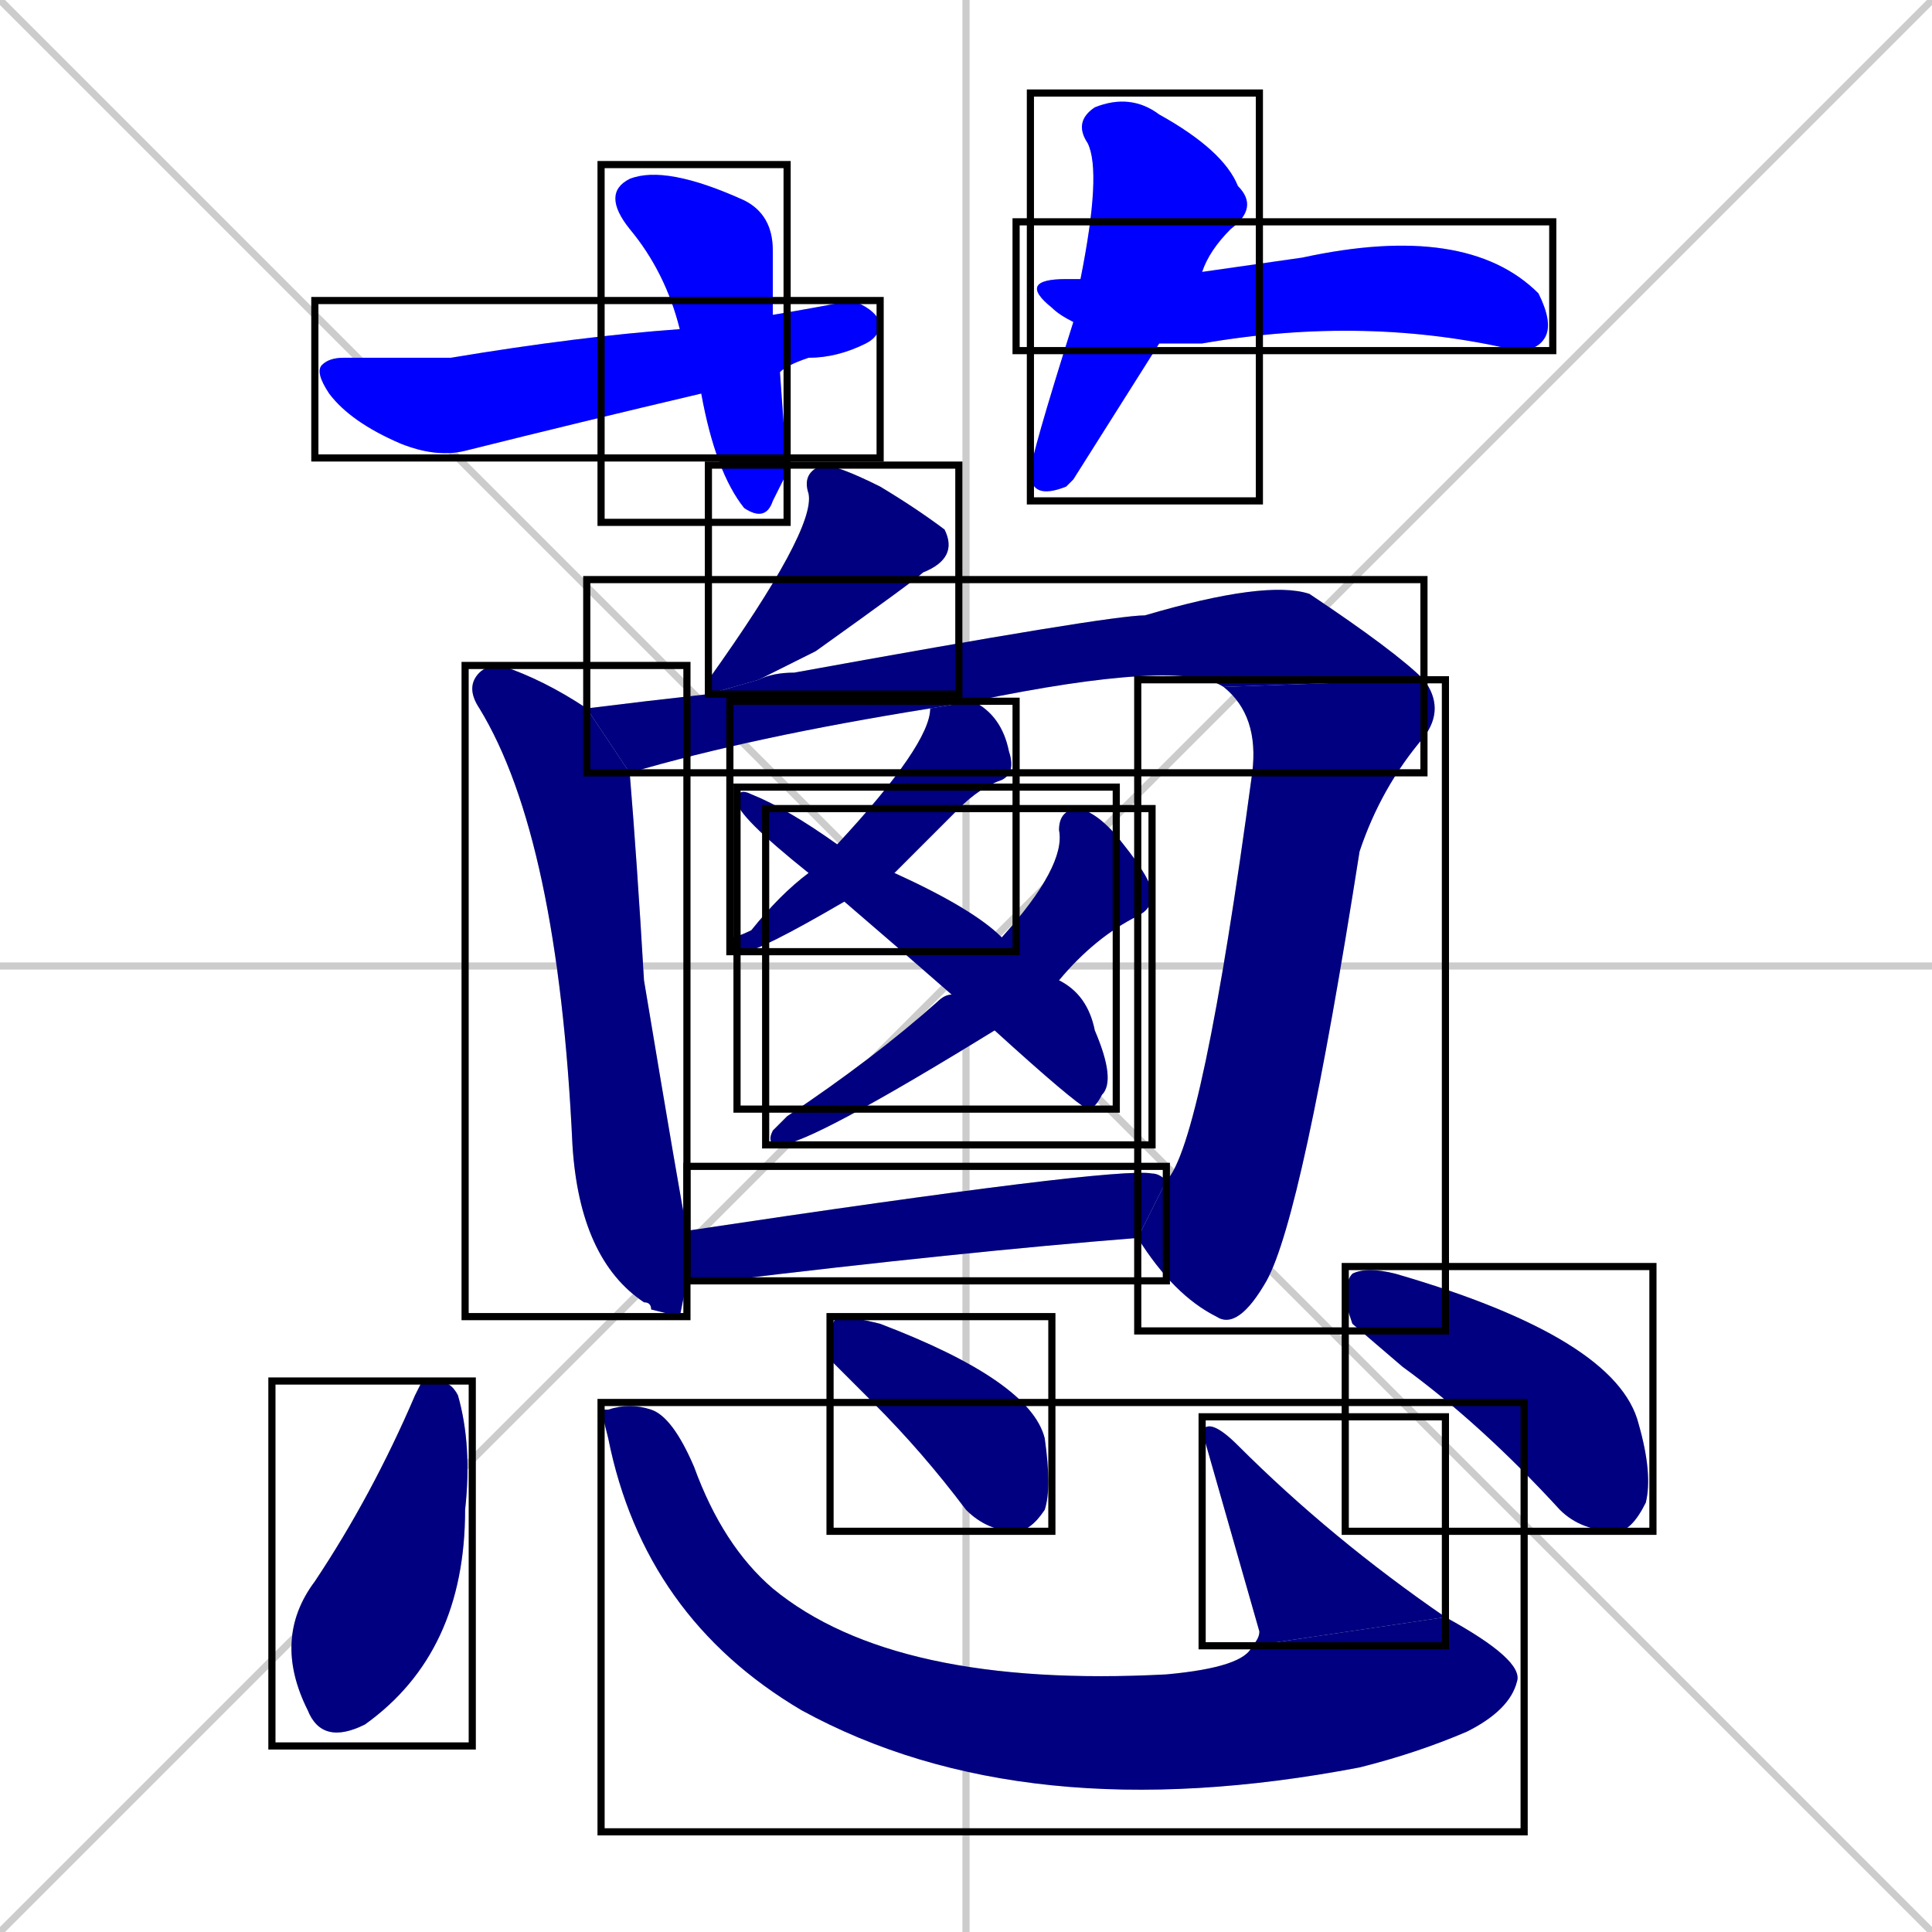 <svg xmlns="http://www.w3.org/2000/svg" xmlns:xlink="http://www.w3.org/1999/xlink" width="270" height="270"><defs><clipPath id="clip-mask-1"><use xlink:href="#rect-1" /></clipPath><clipPath id="clip-mask-2"><use xlink:href="#rect-2" /></clipPath><clipPath id="clip-mask-3"><use xlink:href="#rect-3" /></clipPath><clipPath id="clip-mask-4"><use xlink:href="#rect-4" /></clipPath><clipPath id="clip-mask-5"><use xlink:href="#rect-5" /></clipPath><clipPath id="clip-mask-6"><use xlink:href="#rect-6" /></clipPath><clipPath id="clip-mask-7"><use xlink:href="#rect-7" /></clipPath><clipPath id="clip-mask-8"><use xlink:href="#rect-8" /></clipPath><clipPath id="clip-mask-9"><use xlink:href="#rect-9" /></clipPath><clipPath id="clip-mask-10"><use xlink:href="#rect-10" /></clipPath><clipPath id="clip-mask-11"><use xlink:href="#rect-11" /></clipPath><clipPath id="clip-mask-12"><use xlink:href="#rect-12" /></clipPath><clipPath id="clip-mask-13"><use xlink:href="#rect-13" /></clipPath><clipPath id="clip-mask-14"><use xlink:href="#rect-14" /></clipPath><clipPath id="clip-mask-15"><use xlink:href="#rect-15" /></clipPath><clipPath id="clip-mask-16"><use xlink:href="#rect-16" /></clipPath><clipPath id="clip-mask-17"><use xlink:href="#rect-17" /></clipPath></defs><path d="M 0 0 L 270 270 M 270 0 L 0 270 M 135 0 L 135 270 M 0 135 L 270 135" stroke="#CCCCCC" /><path d="M 110 66 L 108 70 Q 107 73 104 71 Q 100 66 98 55 L 95 46 Q 93 38 88 32 Q 84 27 88 25 Q 93 23 104 28 Q 108 30 108 35 Q 108 39 108 44 L 109 52" fill="#CCCCCC"/><path d="M 98 55 Q 81 59 65 63 Q 61 64 56 62 Q 49 59 46 55 Q 44 52 45 51 Q 46 50 48 50 Q 54 50 63 50 Q 81 47 95 46 L 108 44 Q 114 43 119 42 Q 122 43 123 45 Q 123 47 121 48 Q 117 50 113 50 Q 110 51 109 52" fill="#CCCCCC"/><path d="M 150 67 L 149 68 Q 144 70 144 66 Q 144 64 150 45 L 151 39 Q 154 24 152 20 Q 150 17 153 15 Q 158 13 162 16 Q 171 21 173 26 Q 176 29 172 32 Q 169 35 168 38 L 162 48" fill="#CCCCCC"/><path d="M 150 45 Q 148 44 147 43 Q 142 39 149 39 Q 150 39 151 39 L 168 38 Q 175 37 182 36 Q 205 31 215 41 Q 217 45 216 47 Q 215 49 212 49 Q 191 44 168 48 Q 164 48 162 48" fill="#CCCCCC"/><path d="M 99 97 Q 99 96 99 95 Q 114 74 113 69 Q 112 66 115 65 Q 117 65 123 68 Q 128 71 132 74 Q 134 78 129 80 Q 128 81 114 91 Q 110 93 106 95" fill="#CCCCCC"/><path d="M 95 184 L 91 183 Q 91 182 90 182 Q 81 176 80 160 Q 78 117 67 99 Q 65 96 67 94 Q 68 93 70 93 Q 76 95 82 99 L 88 108 Q 89 120 90 137 Q 95 167 96 172 L 96 179" fill="#CCCCCC"/><path d="M 82 99 Q 90 98 99 97 L 106 95 Q 108 94 111 94 Q 155 86 160 86 Q 177 81 183 83 Q 195 91 199 95 L 171 96 Q 165 92 136 98 L 130 99 Q 105 103 88 108" fill="#CCCCCC"/><path d="M 163 165 Q 168 160 175 108 Q 176 100 171 96 L 199 95 Q 202 99 199 103 Q 193 110 190 119 Q 182 170 177 179 Q 173 186 170 184 Q 164 181 159 173" fill="#CCCCCC"/><path d="M 136 98 Q 140 100 141 105 Q 142 108 140 109 Q 137 110 134 113 Q 129 118 125 122 L 118 126 Q 106 133 104 133 Q 102 133 102 131 Q 103 131 105 130 Q 109 125 113 122 L 117 118 Q 130 104 130 99" fill="#CCCCCC"/><path d="M 140 131 Q 149 121 148 116 Q 148 113 151 113 Q 154 114 157 118 Q 161 123 161 125 Q 161 127 159 128 Q 153 131 148 137 L 139 144 Q 113 160 109 160 Q 107 160 108 158 Q 109 157 110 156 Q 122 148 131 140 Q 132 139 133 139" fill="#CCCCCC"/><path d="M 125 122 Q 136 127 140 131 L 148 137 Q 152 139 153 144 Q 156 151 154 153 Q 153 155 152 155 Q 150 154 139 144 L 133 139 Q 125 132 118 126 L 113 122 Q 103 114 103 112 Q 103 110 105 111 Q 110 113 117 118" fill="#CCCCCC"/><path d="M 96 172 Q 156 163 161 164 Q 162 164 163 165 L 159 173 Q 134 175 101 179 Q 98 179 96 179" fill="#CCCCCC"/><path d="M 59 193 L 61 193 Q 63 193 64 195 Q 66 202 65 211 Q 65 231 51 241 Q 45 244 43 239 Q 38 229 44 221 Q 52 209 58 195" fill="#CCCCCC"/><path d="M 84 197 L 85 197 Q 88 196 91 197 Q 94 198 97 205 Q 101 216 108 222 Q 125 236 163 234 Q 174 233 175 230 L 202 226 Q 213 232 212 235 Q 211 239 205 242 Q 198 245 190 247 Q 143 256 112 239 Q 90 226 85 201" fill="#CCCCCC"/><path d="M 175 230 Q 176 229 176 228 Q 172 214 168 200 Q 169 198 173 202 Q 186 215 202 226" fill="#CCCCCC"/><path d="M 116 190 L 116 188 Q 116 185 117 184 Q 119 184 123 185 Q 144 193 146 201 Q 147 208 146 211 Q 144 214 142 214 Q 138 214 135 211 Q 129 203 122 196" fill="#CCCCCC"/><path d="M 189 185 L 188 182 Q 188 179 189 178 Q 191 177 195 178 Q 226 187 229 199 Q 231 206 230 210 Q 228 214 226 214 Q 221 214 218 211 Q 207 199 196 191" fill="#CCCCCC"/><path d="M 110 66 L 108 70 Q 107 73 104 71 Q 100 66 98 55 L 95 46 Q 93 38 88 32 Q 84 27 88 25 Q 93 23 104 28 Q 108 30 108 35 Q 108 39 108 44 L 109 52" fill="#0000ff" clip-path="url(#clip-mask-1)" /><path d="M 98 55 Q 81 59 65 63 Q 61 64 56 62 Q 49 59 46 55 Q 44 52 45 51 Q 46 50 48 50 Q 54 50 63 50 Q 81 47 95 46 L 108 44 Q 114 43 119 42 Q 122 43 123 45 Q 123 47 121 48 Q 117 50 113 50 Q 110 51 109 52" fill="#0000ff" clip-path="url(#clip-mask-2)" /><path d="M 150 67 L 149 68 Q 144 70 144 66 Q 144 64 150 45 L 151 39 Q 154 24 152 20 Q 150 17 153 15 Q 158 13 162 16 Q 171 21 173 26 Q 176 29 172 32 Q 169 35 168 38 L 162 48" fill="#0000ff" clip-path="url(#clip-mask-3)" /><path d="M 150 45 Q 148 44 147 43 Q 142 39 149 39 Q 150 39 151 39 L 168 38 Q 175 37 182 36 Q 205 31 215 41 Q 217 45 216 47 Q 215 49 212 49 Q 191 44 168 48 Q 164 48 162 48" fill="#0000ff" clip-path="url(#clip-mask-4)" /><path d="M 99 97 Q 99 96 99 95 Q 114 74 113 69 Q 112 66 115 65 Q 117 65 123 68 Q 128 71 132 74 Q 134 78 129 80 Q 128 81 114 91 Q 110 93 106 95" fill="#000080" clip-path="url(#clip-mask-5)" /><path d="M 95 184 L 91 183 Q 91 182 90 182 Q 81 176 80 160 Q 78 117 67 99 Q 65 96 67 94 Q 68 93 70 93 Q 76 95 82 99 L 88 108 Q 89 120 90 137 Q 95 167 96 172 L 96 179" fill="#000080" clip-path="url(#clip-mask-6)" /><path d="M 82 99 Q 90 98 99 97 L 106 95 Q 108 94 111 94 Q 155 86 160 86 Q 177 81 183 83 Q 195 91 199 95 L 171 96 Q 165 92 136 98 L 130 99 Q 105 103 88 108" fill="#000080" clip-path="url(#clip-mask-7)" /><path d="M 163 165 Q 168 160 175 108 Q 176 100 171 96 L 199 95 Q 202 99 199 103 Q 193 110 190 119 Q 182 170 177 179 Q 173 186 170 184 Q 164 181 159 173" fill="#000080" clip-path="url(#clip-mask-8)" /><path d="M 136 98 Q 140 100 141 105 Q 142 108 140 109 Q 137 110 134 113 Q 129 118 125 122 L 118 126 Q 106 133 104 133 Q 102 133 102 131 Q 103 131 105 130 Q 109 125 113 122 L 117 118 Q 130 104 130 99" fill="#000080" clip-path="url(#clip-mask-9)" /><path d="M 140 131 Q 149 121 148 116 Q 148 113 151 113 Q 154 114 157 118 Q 161 123 161 125 Q 161 127 159 128 Q 153 131 148 137 L 139 144 Q 113 160 109 160 Q 107 160 108 158 Q 109 157 110 156 Q 122 148 131 140 Q 132 139 133 139" fill="#000080" clip-path="url(#clip-mask-10)" /><path d="M 125 122 Q 136 127 140 131 L 148 137 Q 152 139 153 144 Q 156 151 154 153 Q 153 155 152 155 Q 150 154 139 144 L 133 139 Q 125 132 118 126 L 113 122 Q 103 114 103 112 Q 103 110 105 111 Q 110 113 117 118" fill="#000080" clip-path="url(#clip-mask-11)" /><path d="M 96 172 Q 156 163 161 164 Q 162 164 163 165 L 159 173 Q 134 175 101 179 Q 98 179 96 179" fill="#000080" clip-path="url(#clip-mask-12)" /><path d="M 59 193 L 61 193 Q 63 193 64 195 Q 66 202 65 211 Q 65 231 51 241 Q 45 244 43 239 Q 38 229 44 221 Q 52 209 58 195" fill="#000080" clip-path="url(#clip-mask-13)" /><path d="M 84 197 L 85 197 Q 88 196 91 197 Q 94 198 97 205 Q 101 216 108 222 Q 125 236 163 234 Q 174 233 175 230 L 202 226 Q 213 232 212 235 Q 211 239 205 242 Q 198 245 190 247 Q 143 256 112 239 Q 90 226 85 201" fill="#000080" clip-path="url(#clip-mask-14)" /><path d="M 175 230 Q 176 229 176 228 Q 172 214 168 200 Q 169 198 173 202 Q 186 215 202 226" fill="#000080" clip-path="url(#clip-mask-15)" /><path d="M 116 190 L 116 188 Q 116 185 117 184 Q 119 184 123 185 Q 144 193 146 201 Q 147 208 146 211 Q 144 214 142 214 Q 138 214 135 211 Q 129 203 122 196" fill="#000080" clip-path="url(#clip-mask-16)" /><path d="M 189 185 L 188 182 Q 188 179 189 178 Q 191 177 195 178 Q 226 187 229 199 Q 231 206 230 210 Q 228 214 226 214 Q 221 214 218 211 Q 207 199 196 191" fill="#000080" clip-path="url(#clip-mask-17)" /><rect x="84" y="23" width="26" height="50" id="rect-1" fill="transparent" stroke="#000000"><animate attributeName="y" from="-27" to="23" dur="0.185" begin="0; animate17.end + 1s" id="animate1" fill="freeze"/></rect><rect x="44" y="42" width="79" height="22" id="rect-2" fill="transparent" stroke="#000000"><set attributeName="x" to="-35" begin="0; animate17.end + 1s" /><animate attributeName="x" from="-35" to="44" dur="0.293" begin="animate1.end + 0.5" id="animate2" fill="freeze"/></rect><rect x="144" y="13" width="32" height="57" id="rect-3" fill="transparent" stroke="#000000"><set attributeName="y" to="-44" begin="0; animate17.end + 1s" /><animate attributeName="y" from="-44" to="13" dur="0.211" begin="animate2.end + 0.5" id="animate3" fill="freeze"/></rect><rect x="142" y="31" width="75" height="18" id="rect-4" fill="transparent" stroke="#000000"><set attributeName="x" to="67" begin="0; animate17.end + 1s" /><animate attributeName="x" from="67" to="142" dur="0.278" begin="animate3.end + 0.5" id="animate4" fill="freeze"/></rect><rect x="99" y="65" width="35" height="32" id="rect-5" fill="transparent" stroke="#000000"><set attributeName="y" to="33" begin="0; animate17.end + 1s" /><animate attributeName="y" from="33" to="65" dur="0.119" begin="animate4.end + 0.5" id="animate5" fill="freeze"/></rect><rect x="65" y="93" width="31" height="91" id="rect-6" fill="transparent" stroke="#000000"><set attributeName="y" to="2" begin="0; animate17.end + 1s" /><animate attributeName="y" from="2" to="93" dur="0.337" begin="animate5.end + 0.5" id="animate6" fill="freeze"/></rect><rect x="82" y="81" width="117" height="27" id="rect-7" fill="transparent" stroke="#000000"><set attributeName="x" to="-35" begin="0; animate17.end + 1s" /><animate attributeName="x" from="-35" to="82" dur="0.433" begin="animate6.end + 0.5" id="animate7" fill="freeze"/></rect><rect x="159" y="95" width="43" height="91" id="rect-8" fill="transparent" stroke="#000000"><set attributeName="y" to="4" begin="0; animate17.end + 1s" /><animate attributeName="y" from="4" to="95" dur="0.337" begin="animate7.end" id="animate8" fill="freeze"/></rect><rect x="102" y="98" width="40" height="35" id="rect-9" fill="transparent" stroke="#000000"><set attributeName="y" to="63" begin="0; animate17.end + 1s" /><animate attributeName="y" from="63" to="98" dur="0.130" begin="animate8.end + 0.5" id="animate9" fill="freeze"/></rect><rect x="107" y="113" width="54" height="47" id="rect-10" fill="transparent" stroke="#000000"><set attributeName="y" to="66" begin="0; animate17.end + 1s" /><animate attributeName="y" from="66" to="113" dur="0.174" begin="animate9.end + 0.5" id="animate10" fill="freeze"/></rect><rect x="103" y="110" width="53" height="45" id="rect-11" fill="transparent" stroke="#000000"><set attributeName="x" to="50" begin="0; animate17.end + 1s" /><animate attributeName="x" from="50" to="103" dur="0.196" begin="animate10.end + 0.5" id="animate11" fill="freeze"/></rect><rect x="96" y="163" width="67" height="16" id="rect-12" fill="transparent" stroke="#000000"><set attributeName="x" to="29" begin="0; animate17.end + 1s" /><animate attributeName="x" from="29" to="96" dur="0.248" begin="animate11.end + 0.5" id="animate12" fill="freeze"/></rect><rect x="38" y="193" width="28" height="51" id="rect-13" fill="transparent" stroke="#000000"><set attributeName="y" to="142" begin="0; animate17.end + 1s" /><animate attributeName="y" from="142" to="193" dur="0.189" begin="animate12.end + 0.5" id="animate13" fill="freeze"/></rect><rect x="84" y="196" width="129" height="60" id="rect-14" fill="transparent" stroke="#000000"><set attributeName="x" to="-45" begin="0; animate17.end + 1s" /><animate attributeName="x" from="-45" to="84" dur="0.478" begin="animate13.end + 0.5" id="animate14" fill="freeze"/></rect><rect x="168" y="198" width="34" height="32" id="rect-15" fill="transparent" stroke="#000000"><set attributeName="y" to="230" begin="0; animate17.end + 1s" /><animate attributeName="y" from="230" to="198" dur="0.119" begin="animate14.end" id="animate15" fill="freeze"/></rect><rect x="116" y="184" width="31" height="30" id="rect-16" fill="transparent" stroke="#000000"><set attributeName="x" to="85" begin="0; animate17.end + 1s" /><animate attributeName="x" from="85" to="116" dur="0.115" begin="animate15.end + 0.5" id="animate16" fill="freeze"/></rect><rect x="188" y="177" width="43" height="37" id="rect-17" fill="transparent" stroke="#000000"><set attributeName="x" to="145" begin="0; animate17.end + 1s" /><animate attributeName="x" from="145" to="188" dur="0.159" begin="animate16.end + 0.5" id="animate17" fill="freeze"/></rect></svg>